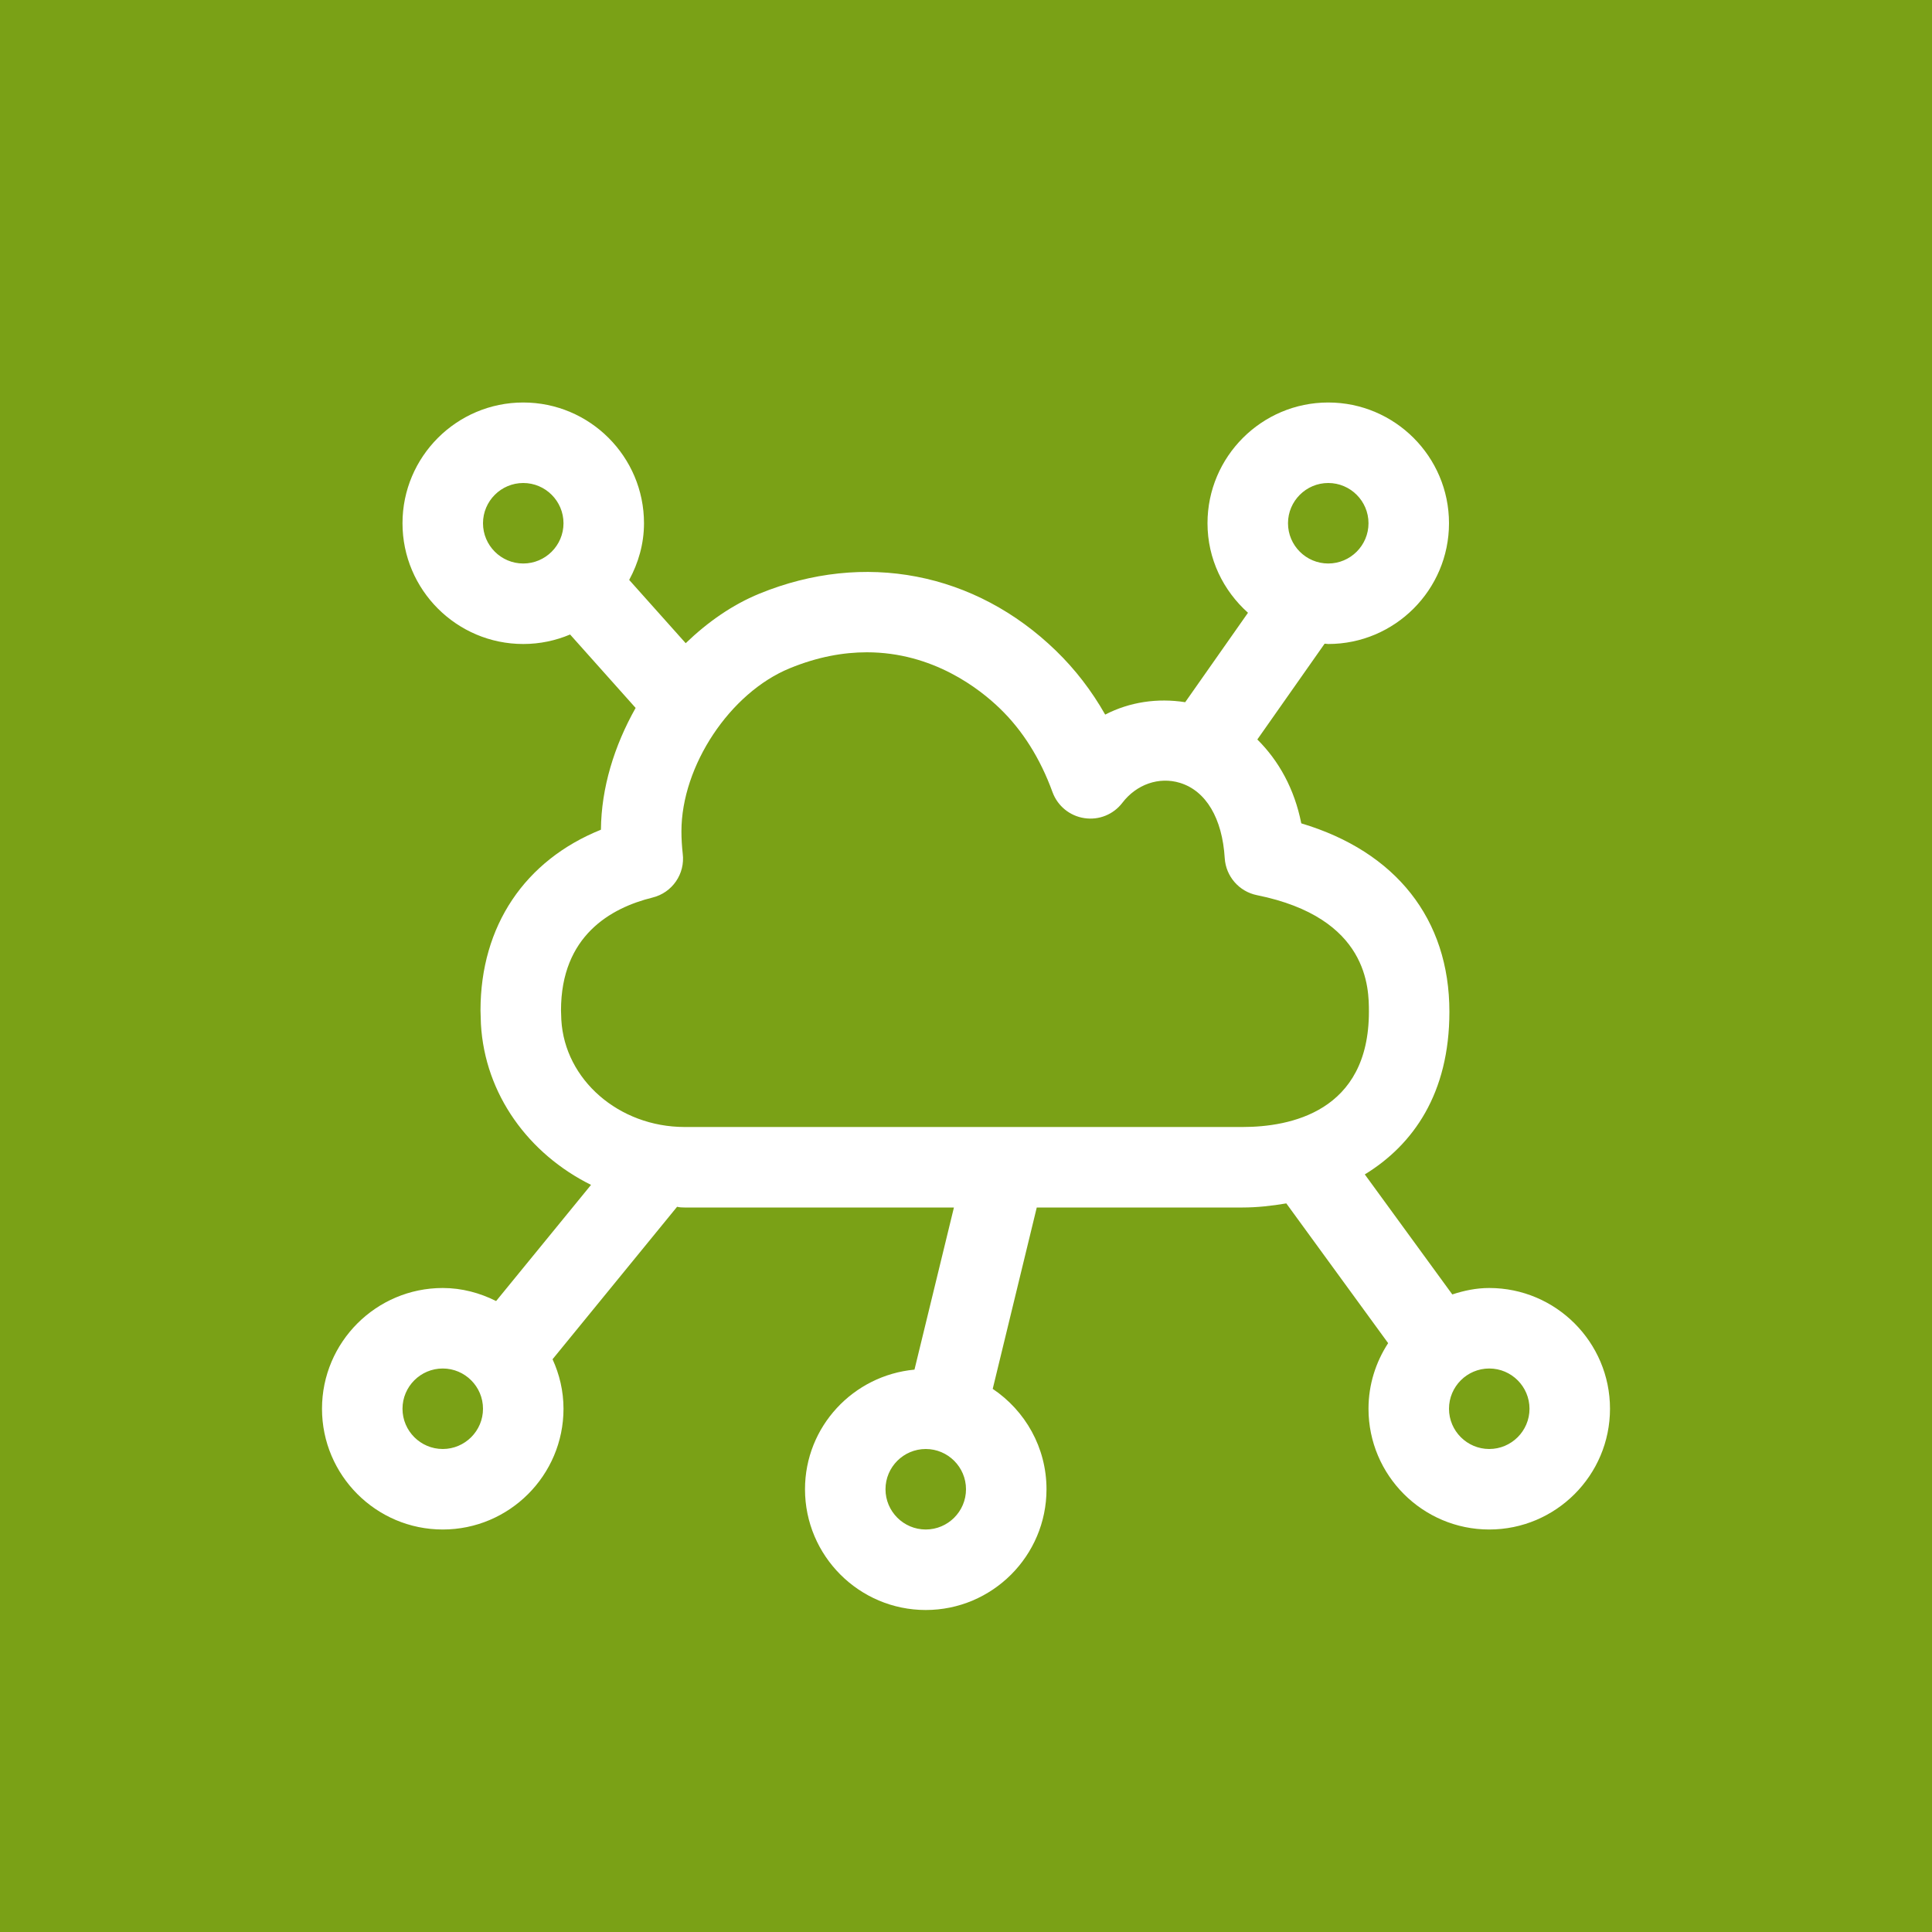 <?xml version="1.0" encoding="UTF-8"?>
<svg width="24px" height="24px" viewBox="0 0 24 24" version="1.1" xmlns="http://www.w3.org/2000/svg" xmlns:xlink="http://www.w3.org/1999/xlink">
    <title>Icon-Architecture/16/Arch_AWS-IoT-1-Click_16</title>
    <g id="Icon-Architecture/16/Arch_AWS-IoT-1-Click_16" stroke="none" stroke-width="1" fill="none" fill-rule="evenodd">
        <g id="Icon-Architecture-BG/16/Internet-of-Things" fill="#7AA116">
            <rect id="Rectangle" x="0" y="0" width="24" height="24"></rect>
        </g>
        <path d="M18.5,18 C18.225,18 18,17.776 18,17.5 C18,17.224 18.225,17 18.5,17 C18.775,17 19,17.224 19,17.5 C19,17.776 18.775,18 18.5,18 L18.5,18 Z M8.504,14 C7.687,13.999 7.015,13.412 6.973,12.669 L6.969,12.552 C6.969,11.625 7.587,11.278 8.105,11.15 C8.351,11.09 8.513,10.855 8.481,10.604 C8.471,10.513 8.465,10.421 8.465,10.327 C8.465,9.514 9.069,8.604 9.812,8.301 C10.158,8.159 10.478,8.103 10.768,8.103 C11.59,8.103 12.17,8.557 12.424,8.804 C12.703,9.074 12.923,9.423 13.075,9.841 C13.138,10.012 13.289,10.136 13.47,10.163 C13.651,10.191 13.831,10.118 13.942,9.973 C14.117,9.744 14.397,9.645 14.658,9.725 C14.981,9.824 15.184,10.165 15.214,10.66 C15.228,10.886 15.392,11.075 15.614,11.12 C17.005,11.401 17.005,12.28 17.005,12.568 C17.005,13.814 16.021,14 15.436,14 L8.504,14 Z M6,6.5 C6,6.224 6.225,6 6.5,6 C6.775,6 7,6.224 7,6.5 C7,6.776 6.775,7 6.5,7 C6.225,7 6,6.776 6,6.5 L6,6.5 Z M11.5,19 C11.225,19 11,18.776 11,18.5 C11,18.224 11.225,18 11.5,18 C11.775,18 12,18.224 12,18.5 C12,18.776 11.775,19 11.5,19 L11.5,19 Z M5.5,18 C5.225,18 5,17.776 5,17.5 C5,17.224 5.225,17 5.5,17 C5.775,17 6,17.224 6,17.5 C6,17.776 5.775,18 5.5,18 L5.5,18 Z M16.5,6 C16.775,6 17,6.224 17,6.5 C17,6.776 16.775,7 16.5,7 C16.225,7 16,6.776 16,6.5 C16,6.224 16.225,6 16.5,6 L16.5,6 Z M18.5,16 C18.339,16 18.187,16.032 18.041,16.08 L16.954,14.589 C17.555,14.221 18.005,13.585 18.005,12.568 C18.005,11.417 17.34,10.579 16.165,10.228 C16.08,9.799 15.885,9.45 15.619,9.186 L16.455,7.996 C16.471,7.996 16.484,8 16.5,8 C17.327,8 18,7.327 18,6.5 C18,5.673 17.327,5 16.5,5 C15.673,5 15,5.673 15,6.5 C15,6.943 15.196,7.337 15.503,7.612 L14.723,8.723 C14.379,8.669 14.033,8.72 13.729,8.877 C13.56,8.579 13.355,8.314 13.12,8.086 C12.113,7.107 10.734,6.842 9.433,7.375 C9.096,7.513 8.789,7.729 8.518,7.99 L7.816,7.204 C7.93,6.993 8,6.756 8,6.5 C8,5.673 7.327,5 6.5,5 C5.673,5 5,5.673 5,6.5 C5,7.327 5.673,8 6.5,8 C6.706,8 6.902,7.958 7.082,7.882 L7.896,8.794 C7.631,9.264 7.469,9.787 7.465,10.307 C6.521,10.687 5.969,11.501 5.969,12.552 L5.974,12.719 C6.023,13.598 6.57,14.336 7.342,14.719 L6.163,16.162 C5.963,16.062 5.739,16 5.5,16 C4.673,16 4,16.673 4,17.5 C4,18.327 4.673,19 5.5,19 C6.327,19 7,18.327 7,17.5 C7,17.28 6.95,17.073 6.864,16.885 L8.411,14.991 C8.443,14.999 8.473,15 8.504,15 L11.85,15 L11.36,17.014 C10.6,17.085 10,17.721 10,18.5 C10,19.327 10.673,20 11.5,20 C12.327,20 13,19.327 13,18.5 C13,17.98 12.734,17.523 12.332,17.253 L12.879,15 L15.436,15 C15.614,15 15.797,14.98 15.979,14.949 L17.244,16.685 C17.091,16.92 17,17.199 17,17.5 C17,18.327 17.673,19 18.5,19 C19.327,19 20,18.327 20,17.5 C20,16.673 19.327,16 18.5,16 L18.5,16 Z" id="AWS-IoT-1-Click_Icon_16_Squid" fill="#FFFFFF"></path>
    </g>
</svg>